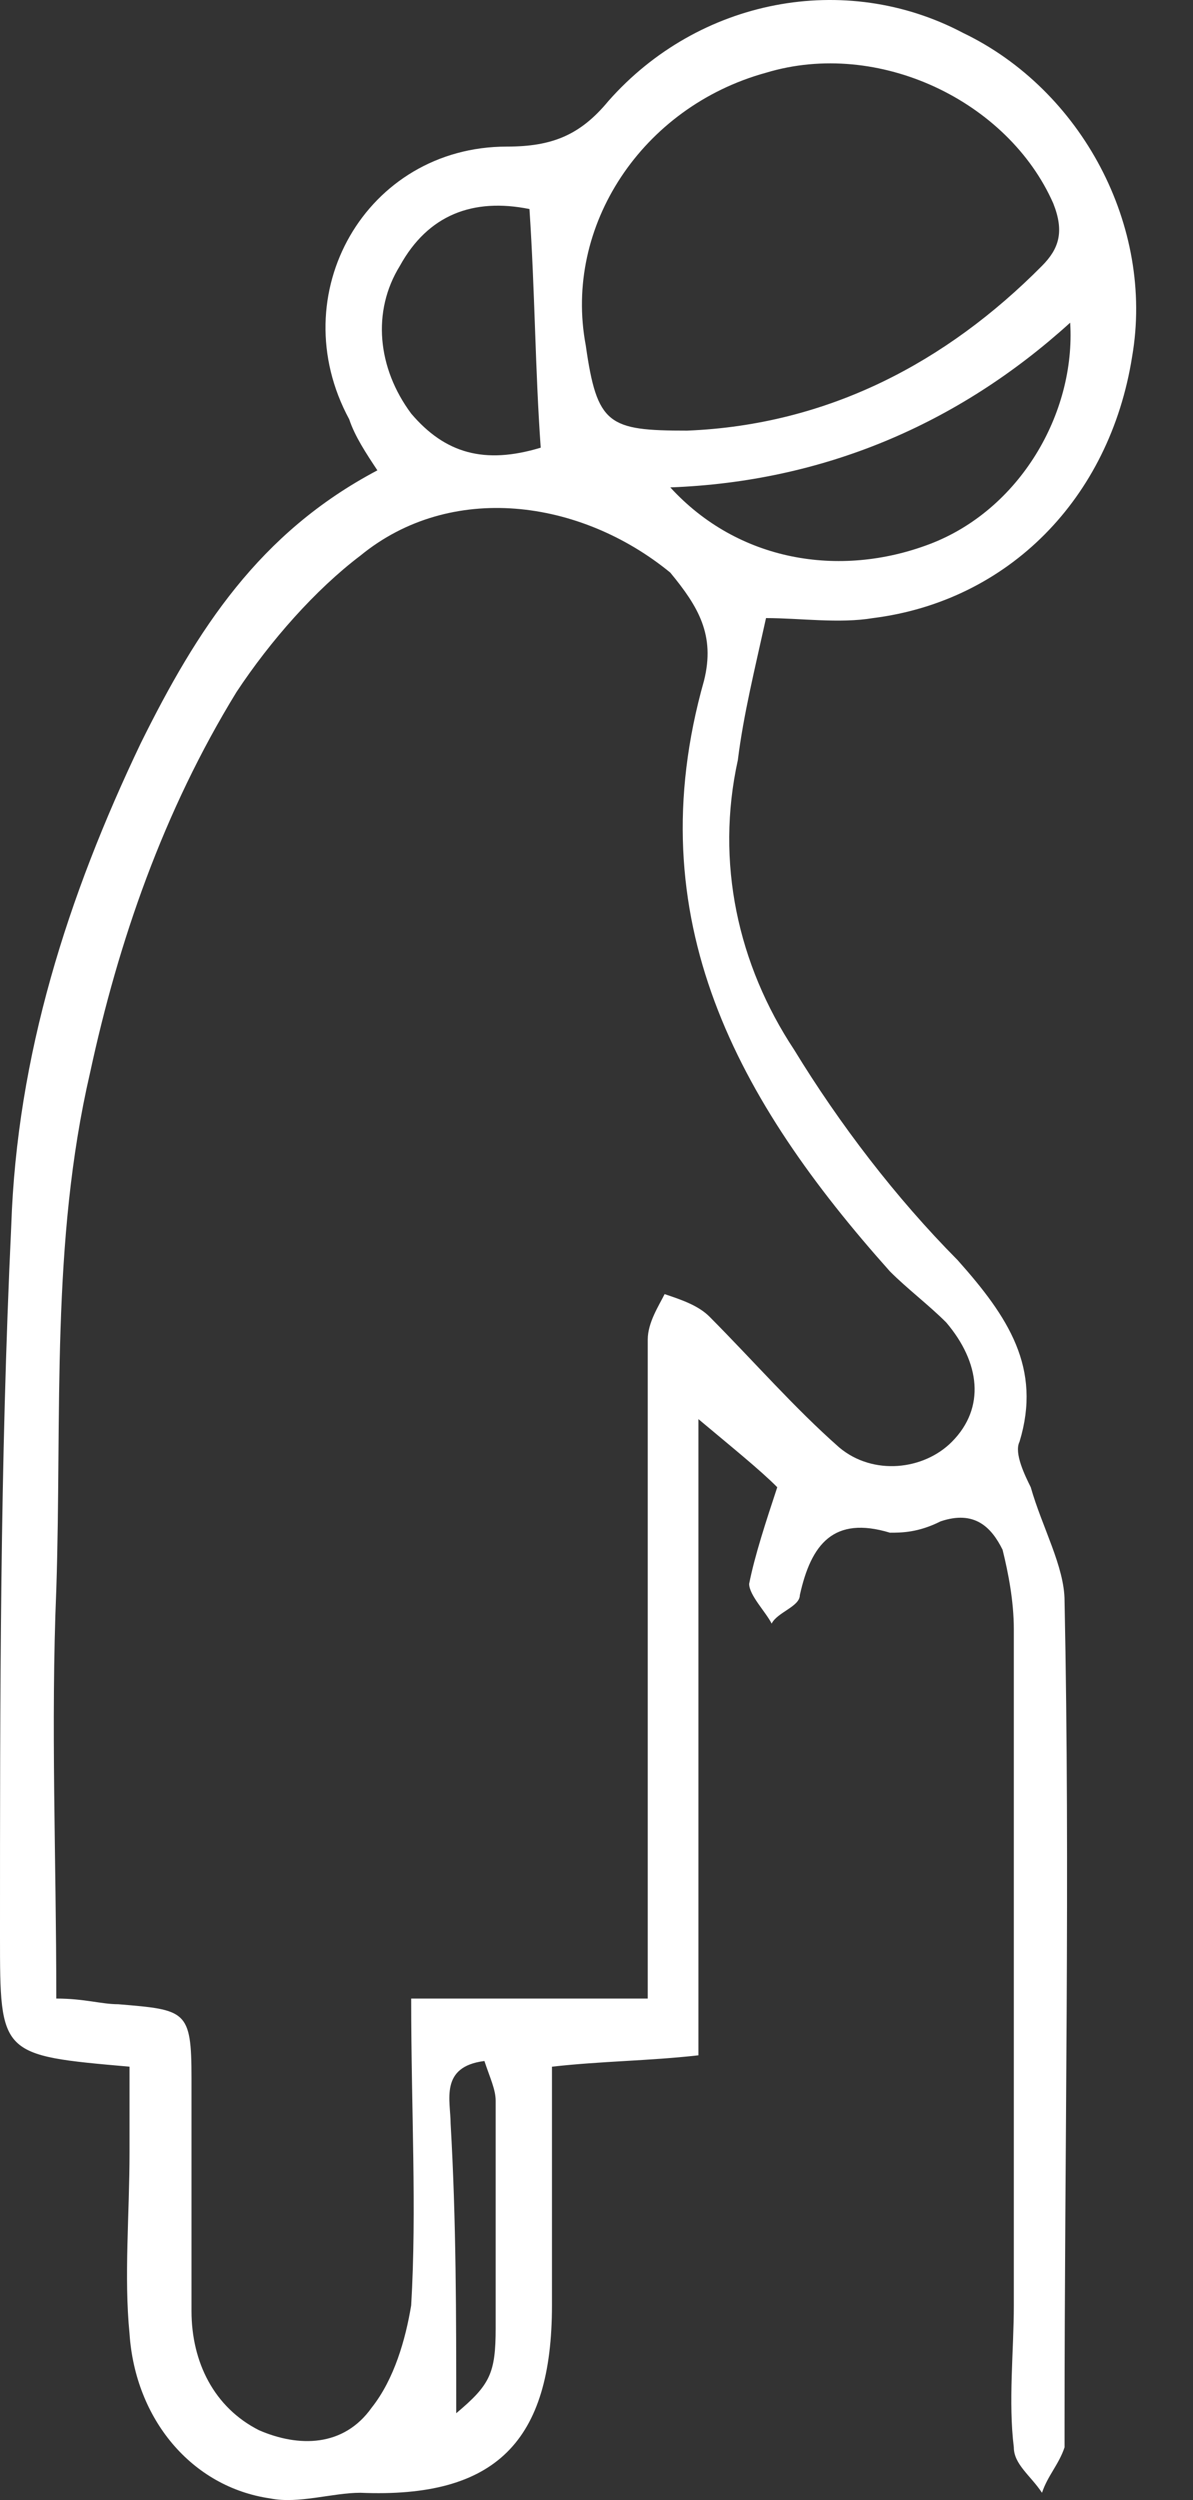 <svg width="21" height="44" viewBox="0 0 21 44" fill="none" xmlns="http://www.w3.org/2000/svg">
<rect x="0" y="0" width="21" height="44" fill="#333333" stroke="none"/>
<path d="M2.28 36.373C0 36.173 0 36.173 0 34.074C0 29.875 0 25.775 0.198 21.576C0.297 18.577 1.19 15.777 2.479 13.078C3.47 11.078 4.561 9.378 6.643 8.278C6.445 7.979 6.246 7.679 6.147 7.379C4.957 5.179 6.445 2.58 8.923 2.58C9.716 2.58 10.212 2.38 10.708 1.78C12.294 -0.02 14.872 -0.52 16.954 0.58C19.036 1.58 20.325 3.979 19.928 6.279C19.532 8.778 17.747 10.578 15.368 10.878C14.773 10.978 14.079 10.878 13.484 10.878C13.286 11.778 13.087 12.578 12.988 13.378C12.592 15.177 12.988 16.977 13.98 18.477C14.773 19.776 15.764 21.076 16.855 22.176C17.747 23.176 18.342 24.076 17.946 25.375C17.846 25.575 18.045 25.975 18.144 26.175C18.342 26.875 18.739 27.575 18.739 28.175C18.838 32.974 18.739 37.773 18.739 42.672C18.739 42.772 18.739 42.972 18.739 43.072C18.64 43.372 18.441 43.572 18.342 43.872C18.144 43.572 17.846 43.372 17.846 43.072C17.747 42.272 17.846 41.373 17.846 40.573C17.846 36.573 17.846 32.674 17.846 28.675C17.846 28.175 17.747 27.675 17.648 27.275C17.45 26.875 17.152 26.575 16.558 26.775C16.161 26.975 15.864 26.975 15.665 26.975C14.674 26.675 14.277 27.175 14.079 28.075C14.079 28.275 13.682 28.375 13.583 28.575C13.484 28.375 13.187 28.075 13.187 27.875C13.286 27.375 13.484 26.775 13.682 26.175C13.385 25.875 12.889 25.475 12.294 24.976C12.294 28.775 12.294 32.374 12.294 36.173C11.402 36.273 10.609 36.273 9.716 36.373C9.716 37.773 9.716 39.173 9.716 40.573C9.716 42.972 8.725 43.972 6.345 43.872C5.85 43.872 5.255 44.072 4.759 43.972C3.371 43.772 2.38 42.572 2.28 41.072C2.181 40.073 2.28 38.973 2.28 37.873C2.28 37.373 2.28 36.973 2.28 36.373ZM0.991 35.174C1.487 35.174 1.785 35.274 2.082 35.274C3.272 35.374 3.371 35.374 3.371 36.573C3.371 37.973 3.371 39.373 3.371 40.673C3.371 41.572 3.768 42.372 4.561 42.772C5.255 43.072 6.048 43.072 6.544 42.372C6.94 41.872 7.139 41.172 7.238 40.573C7.337 38.873 7.238 37.173 7.238 35.174C8.725 35.174 10.014 35.174 11.402 35.174C11.402 34.674 11.402 34.474 11.402 34.174C11.402 30.674 11.402 27.175 11.402 23.576C11.402 23.276 11.6 22.976 11.699 22.776C11.997 22.876 12.294 22.976 12.492 23.176C13.286 23.976 13.98 24.776 14.773 25.475C15.368 25.975 16.26 25.875 16.756 25.375C17.351 24.776 17.252 23.976 16.657 23.276C16.359 22.976 15.963 22.676 15.665 22.376C12.988 19.377 11.204 16.177 12.393 11.978C12.592 11.178 12.294 10.678 11.799 10.078C10.212 8.778 7.932 8.478 6.345 9.778C5.552 10.378 4.759 11.278 4.164 12.178C2.875 14.277 2.082 16.577 1.586 18.877C0.892 21.876 1.091 24.875 0.991 27.975C0.892 30.375 0.991 32.674 0.991 35.174ZM12.096 7.579C14.575 7.479 16.657 6.379 18.342 4.679C18.64 4.379 18.739 4.079 18.54 3.579C17.747 1.78 15.467 0.68 13.484 1.28C11.303 1.88 9.915 3.979 10.311 6.079C10.51 7.479 10.708 7.579 12.096 7.579ZM11.799 8.578C12.988 9.878 14.773 10.178 16.359 9.578C17.946 8.978 18.937 7.279 18.838 5.679C16.855 7.479 14.475 8.478 11.799 8.578ZM9.32 3.679C8.328 3.479 7.535 3.779 7.039 4.679C6.544 5.479 6.643 6.479 7.238 7.279C7.833 7.979 8.527 8.179 9.518 7.879C9.419 6.479 9.419 5.179 9.32 3.679ZM8.031 42.472C8.626 41.972 8.725 41.772 8.725 40.972C8.725 39.673 8.725 38.373 8.725 36.973C8.725 36.773 8.626 36.573 8.527 36.273C7.733 36.373 7.932 36.973 7.932 37.373C8.031 39.073 8.031 40.773 8.031 42.472Z" fill="white"/>
</svg>
